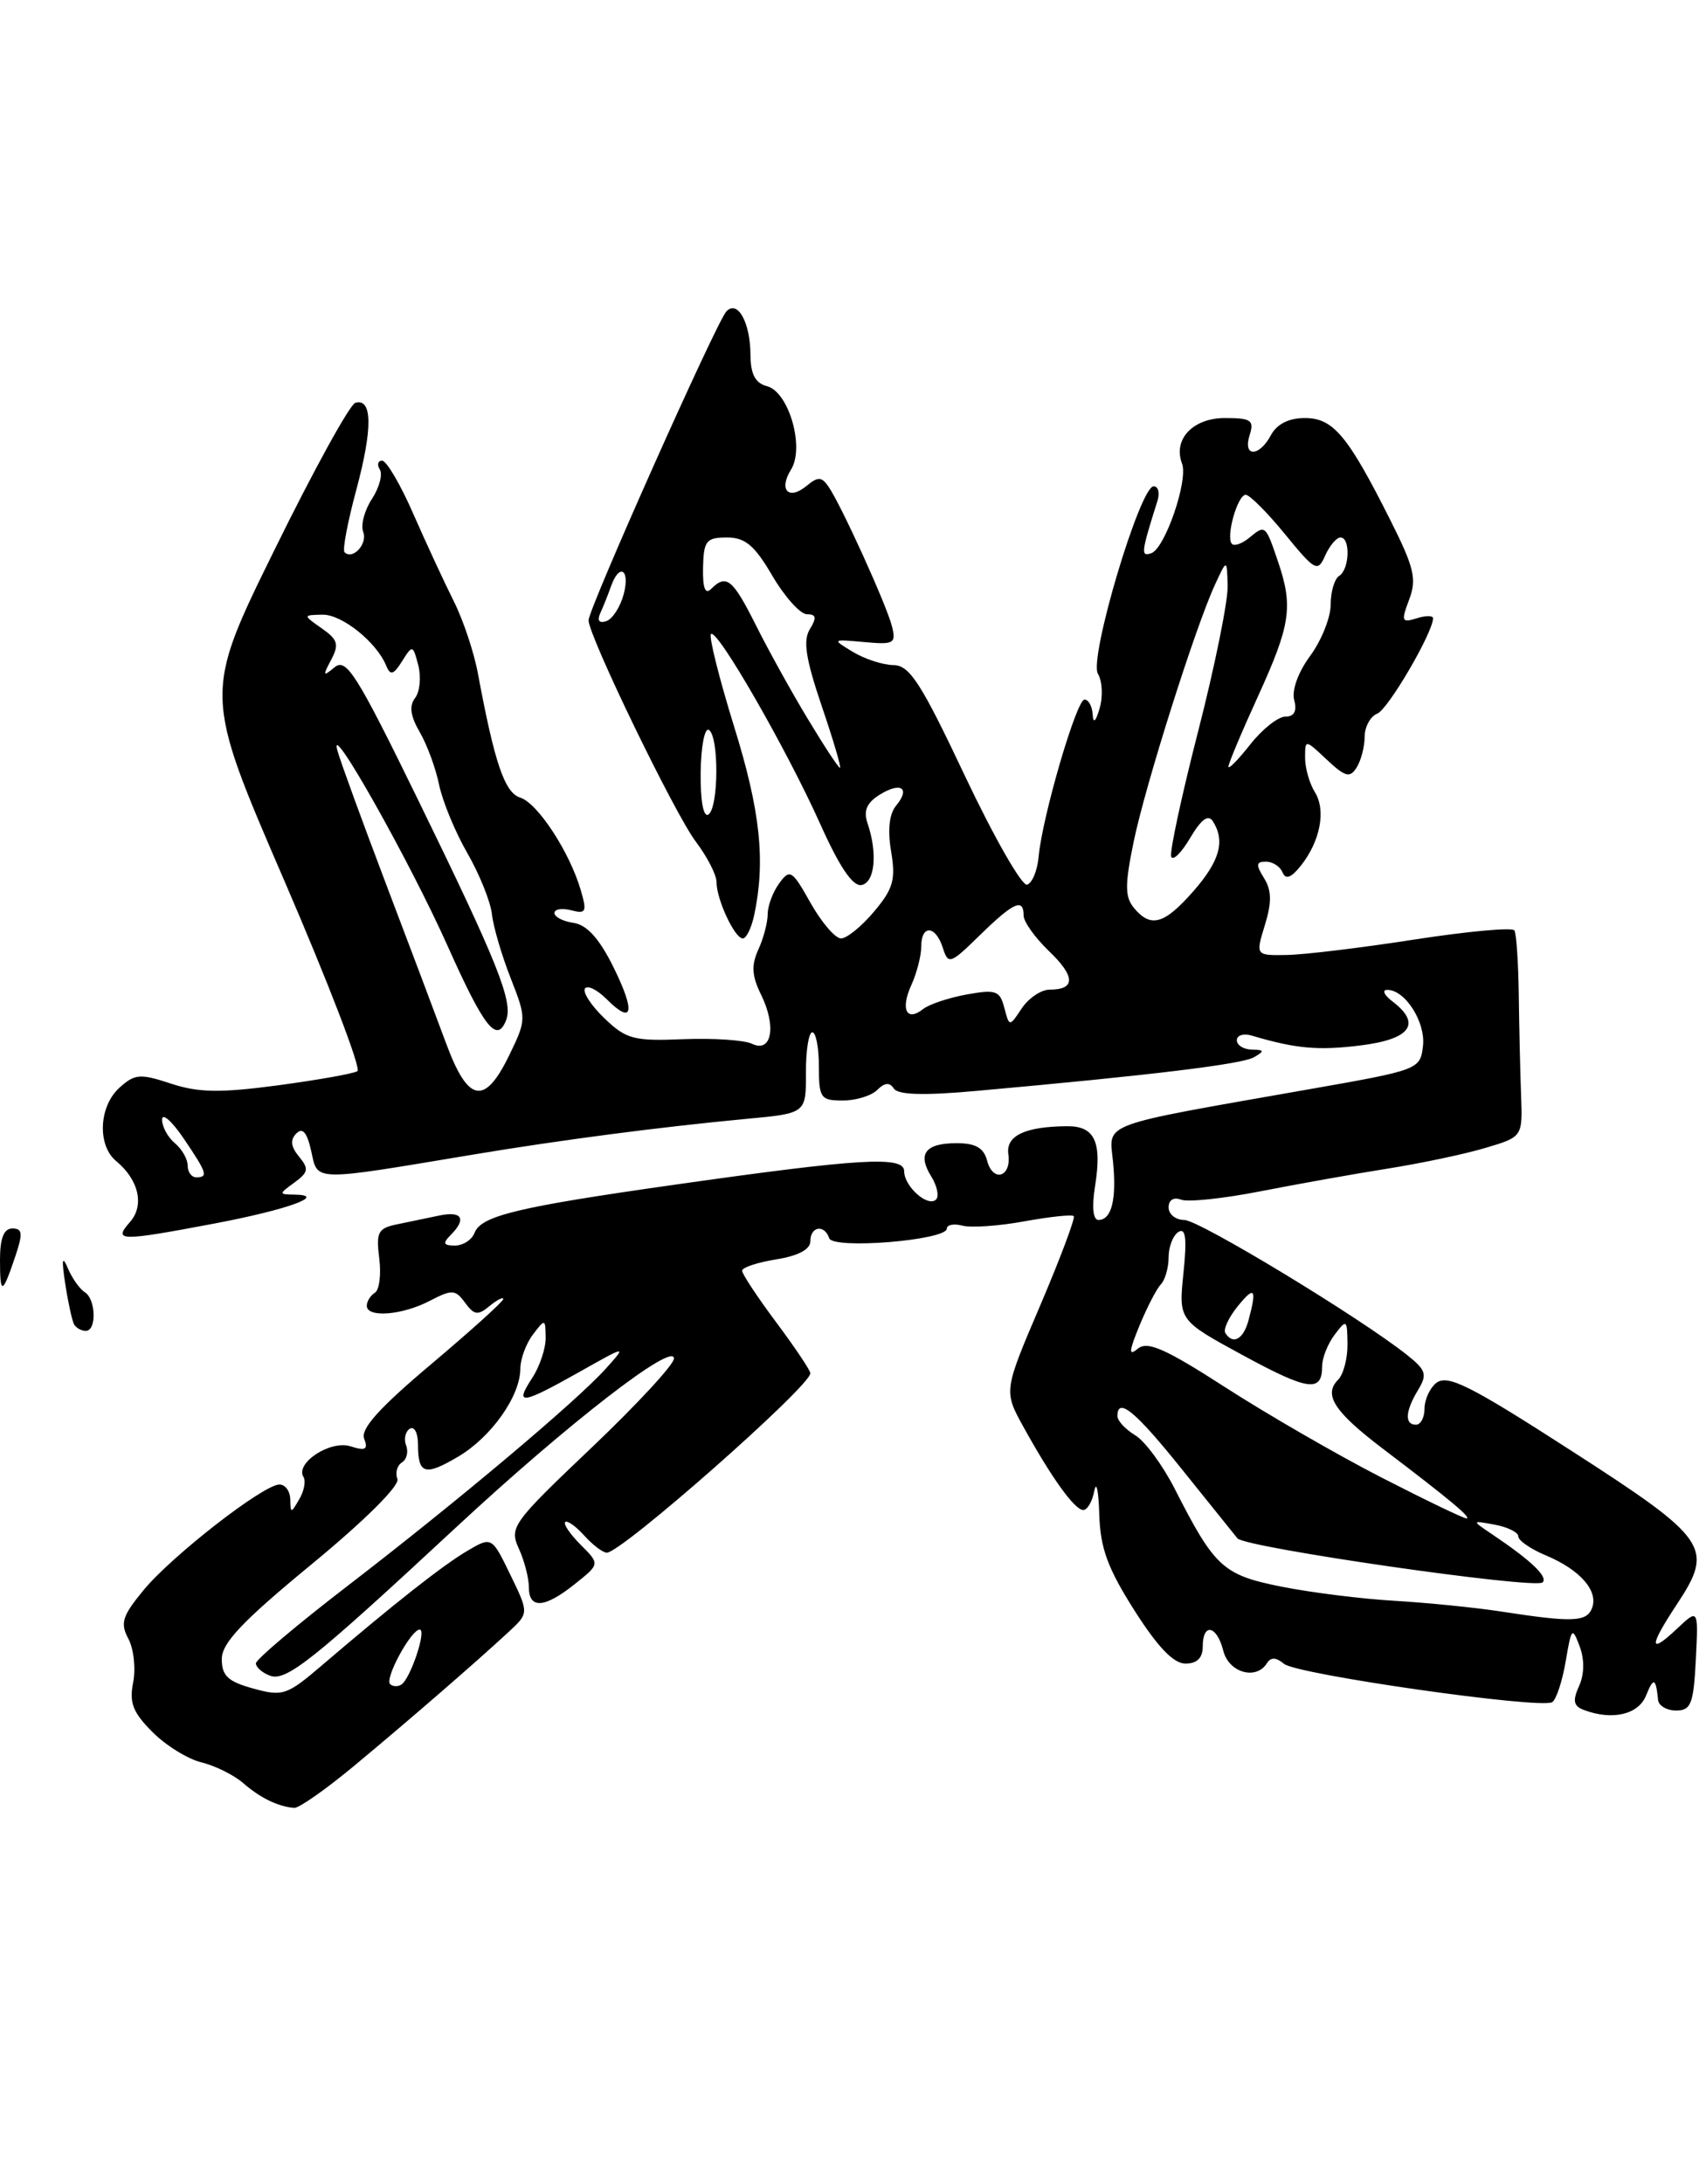 <?xml version="1.0" encoding="UTF-8" standalone="no"?>
<!DOCTYPE svg PUBLIC "-//W3C//DTD SVG 1.1//EN" "http://www.w3.org/Graphics/SVG/1.1/DTD/svg11.dtd" >
<svg xmlns="http://www.w3.org/2000/svg" xmlns:xlink="http://www.w3.org/1999/xlink" version="1.1" viewBox="0 0 200 256">
 <g >
 <path fill="currentColor"
d=" M 41.50 207.00 C 47.93 201.66 55.75 194.88 59.63 191.29 C 62.01 189.08 62.01 189.08 59.83 184.59 C 57.65 180.10 57.65 180.10 54.76 181.80 C 51.91 183.48 46.19 187.98 37.72 195.22 C 33.64 198.71 33.14 198.88 29.68 197.92 C 26.73 197.11 26.00 196.43 26.00 194.47 C 26.00 192.59 28.41 190.04 36.54 183.35 C 42.79 178.20 46.88 174.13 46.59 173.36 C 46.31 172.65 46.55 171.78 47.11 171.43 C 47.68 171.08 47.90 170.18 47.61 169.43 C 47.32 168.68 47.52 167.80 48.04 167.47 C 48.57 167.15 49.00 167.96 49.00 169.27 C 49.00 172.81 49.79 173.06 53.70 170.75 C 57.59 168.46 60.99 163.65 61.00 160.44 C 61.00 159.31 61.66 157.51 62.47 156.44 C 63.90 154.55 63.94 154.56 63.97 156.79 C 63.99 158.04 63.27 160.18 62.38 161.54 C 60.28 164.75 61.11 164.65 67.88 160.84 C 73.50 157.67 73.50 157.67 71.00 160.45 C 67.55 164.28 53.63 175.99 40.75 185.89 C 34.84 190.43 30.00 194.52 30.00 194.97 C 30.00 195.42 30.73 196.07 31.63 196.41 C 33.53 197.14 36.61 194.69 53.50 179.00 C 66.56 166.87 78.99 157.24 79.01 159.24 C 79.02 159.93 74.66 164.64 69.33 169.71 C 60.06 178.52 59.69 179.03 60.82 181.51 C 61.47 182.93 62.00 184.97 62.00 186.05 C 62.00 188.64 63.86 188.51 67.41 185.66 C 70.33 183.33 70.33 183.33 68.08 181.08 C 66.84 179.84 66.02 178.64 66.26 178.41 C 66.49 178.18 67.50 178.89 68.49 179.99 C 69.49 181.10 70.68 182.00 71.14 182.00 C 72.87 182.00 95.00 162.49 95.00 160.97 C 95.00 160.63 93.20 157.95 91.00 155.00 C 88.80 152.05 87.00 149.33 87.00 148.95 C 87.00 148.57 88.80 147.97 91.00 147.62 C 93.59 147.20 95.00 146.45 95.00 145.49 C 95.00 143.74 96.66 143.48 97.21 145.14 C 97.66 146.47 111.00 145.38 111.00 144.01 C 111.00 143.56 111.83 143.40 112.84 143.67 C 113.85 143.93 117.11 143.71 120.09 143.16 C 123.07 142.62 125.67 142.34 125.88 142.55 C 126.08 142.75 124.32 147.45 121.96 152.99 C 117.66 163.05 117.66 163.05 119.99 167.27 C 123.28 173.23 125.99 177.00 127.00 177.00 C 127.47 177.00 128.06 175.99 128.29 174.75 C 128.53 173.51 128.79 174.75 128.87 177.50 C 128.99 181.46 129.84 183.80 132.98 188.75 C 135.71 193.05 137.58 195.00 138.97 195.00 C 140.33 195.00 141.00 194.34 141.00 193.00 C 141.00 190.17 142.66 190.51 143.41 193.50 C 144.06 196.07 147.27 196.98 148.53 194.95 C 148.98 194.23 149.60 194.25 150.53 195.03 C 152.04 196.28 180.61 200.36 181.97 199.52 C 182.44 199.23 183.15 197.08 183.55 194.74 C 184.22 190.77 184.32 190.66 185.19 192.98 C 185.77 194.54 185.74 196.28 185.11 197.65 C 184.35 199.33 184.47 199.97 185.64 200.42 C 188.98 201.70 192.07 200.99 192.97 198.75 C 193.85 196.56 194.12 196.66 194.38 199.25 C 194.44 199.94 195.40 200.50 196.50 200.50 C 198.24 200.50 198.54 199.73 198.81 194.52 C 199.11 188.54 199.11 188.54 196.56 190.95 C 193.30 194.01 193.31 193.01 196.58 188.06 C 200.98 181.41 200.29 180.41 184.26 170.08 C 172.21 162.31 169.66 161.04 168.33 162.14 C 167.60 162.75 167.00 164.09 167.00 165.12 C 167.00 166.16 166.55 167.00 166.00 167.00 C 164.64 167.00 164.74 165.40 166.25 162.92 C 167.34 161.12 167.18 160.60 165.00 158.86 C 159.51 154.48 140.57 143.00 138.84 143.00 C 137.83 143.00 137.00 142.34 137.00 141.53 C 137.00 140.65 137.59 140.29 138.46 140.62 C 139.27 140.93 143.43 140.49 147.71 139.65 C 152.00 138.81 158.71 137.61 162.62 136.99 C 166.54 136.37 171.72 135.28 174.12 134.56 C 178.50 133.26 178.50 133.26 178.32 128.38 C 178.22 125.70 178.10 120.41 178.05 116.62 C 178.00 112.84 177.77 109.44 177.54 109.06 C 177.30 108.68 172.03 109.17 165.81 110.13 C 159.59 111.10 152.85 111.91 150.84 111.94 C 147.19 112.00 147.19 112.00 148.29 108.42 C 149.11 105.74 149.08 104.36 148.18 102.92 C 147.21 101.36 147.25 101.00 148.41 101.00 C 149.19 101.00 150.07 101.56 150.35 102.25 C 150.72 103.13 151.35 102.91 152.48 101.50 C 154.77 98.64 155.48 94.99 154.15 92.86 C 153.52 91.85 153.00 90.04 153.00 88.84 C 153.00 86.65 153.00 86.65 155.55 89.05 C 157.71 91.07 158.25 91.22 159.04 89.97 C 159.55 89.16 159.98 87.54 159.98 86.36 C 159.99 85.18 160.66 83.96 161.46 83.65 C 162.72 83.17 168.00 74.14 168.00 72.47 C 168.00 72.14 167.13 72.14 166.07 72.48 C 164.32 73.03 164.24 72.82 165.20 70.28 C 166.11 67.87 165.79 66.53 163.00 60.98 C 158.01 51.05 156.30 49.00 152.97 49.00 C 151.09 49.00 149.69 49.71 149.00 51.00 C 147.61 53.60 145.67 53.60 146.50 51.00 C 147.05 49.26 146.68 49.00 143.60 49.00 C 139.85 49.00 137.49 51.50 138.57 54.33 C 139.33 56.29 136.57 64.31 134.96 64.85 C 133.72 65.26 133.77 64.81 135.68 58.75 C 135.99 57.79 135.79 57.00 135.25 57.00 C 133.64 57.00 127.64 77.18 128.71 78.97 C 129.22 79.81 129.32 81.62 128.92 83.00 C 128.46 84.60 128.16 84.87 128.10 83.75 C 128.04 82.79 127.61 82.00 127.14 82.00 C 126.20 82.00 122.19 95.74 121.76 100.42 C 121.62 102.03 121.01 103.51 120.41 103.70 C 119.82 103.90 116.55 98.19 113.16 91.03 C 107.98 80.06 106.65 77.99 104.75 77.96 C 103.51 77.95 101.38 77.25 100.00 76.42 C 97.51 74.92 97.52 74.92 101.31 75.26 C 104.80 75.58 105.07 75.43 104.57 73.42 C 103.94 70.92 98.63 59.23 97.14 57.06 C 96.32 55.86 95.89 55.85 94.55 56.96 C 92.46 58.69 91.25 57.43 92.73 55.05 C 94.36 52.46 92.48 45.94 89.92 45.27 C 88.55 44.91 88.00 43.88 87.98 41.63 C 87.97 37.80 86.47 35.10 85.15 36.51 C 83.99 37.75 69.00 71.34 69.00 72.71 C 69.00 74.54 79.12 95.44 81.59 98.68 C 82.91 100.43 84.00 102.55 84.00 103.39 C 84.00 105.43 86.13 110.00 87.08 110.00 C 87.50 110.00 88.10 108.76 88.42 107.25 C 89.76 100.92 89.14 95.06 86.06 85.16 C 84.30 79.47 83.08 74.59 83.35 74.32 C 84.06 73.61 92.23 87.83 96.17 96.61 C 98.42 101.64 99.99 103.94 101.00 103.74 C 102.57 103.43 102.90 100.02 101.70 96.49 C 101.21 95.04 101.61 94.10 103.10 93.17 C 105.61 91.60 106.77 92.36 105.05 94.44 C 104.25 95.40 104.04 97.30 104.47 99.81 C 105.02 103.10 104.72 104.18 102.47 106.85 C 101.02 108.58 99.27 110.00 98.60 110.00 C 97.92 110.00 96.32 108.13 95.03 105.85 C 92.86 101.98 92.60 101.82 91.35 103.54 C 90.61 104.55 90.00 106.18 90.00 107.14 C 90.00 108.11 89.51 109.99 88.90 111.31 C 88.06 113.16 88.14 114.40 89.23 116.61 C 91.05 120.32 90.47 123.46 88.16 122.35 C 87.25 121.91 83.62 121.67 80.09 121.81 C 74.32 122.05 73.41 121.81 70.88 119.38 C 69.33 117.90 68.30 116.33 68.57 115.88 C 68.85 115.44 69.99 115.99 71.12 117.12 C 74.22 120.22 74.53 118.64 71.88 113.29 C 70.25 110.01 68.79 108.40 67.25 108.18 C 66.01 108.00 65.00 107.48 65.00 107.02 C 65.00 106.56 65.88 106.42 66.96 106.70 C 68.70 107.15 68.83 106.89 68.09 104.36 C 66.79 99.89 63.04 94.15 61.00 93.50 C 59.16 92.92 57.99 89.47 56.03 78.96 C 55.57 76.46 54.29 72.64 53.19 70.46 C 52.10 68.28 49.97 63.69 48.46 60.25 C 46.96 56.81 45.31 54.00 44.80 54.00 C 44.30 54.00 44.17 54.47 44.53 55.04 C 44.88 55.62 44.46 57.17 43.60 58.49 C 42.73 59.81 42.27 61.55 42.58 62.35 C 43.12 63.75 41.35 65.68 40.39 64.73 C 40.13 64.47 40.76 61.16 41.78 57.38 C 43.70 50.23 43.66 46.66 41.67 47.21 C 41.02 47.38 36.76 55.13 32.19 64.43 C 23.87 81.33 23.87 81.33 33.31 103.18 C 38.50 115.20 42.37 125.27 41.90 125.56 C 41.44 125.85 37.24 126.59 32.58 127.22 C 25.79 128.12 23.29 128.08 20.05 127.02 C 16.42 125.82 15.80 125.87 14.00 127.50 C 11.59 129.68 11.38 134.24 13.61 136.09 C 16.28 138.30 16.96 141.30 15.23 143.25 C 13.24 145.51 14.01 145.52 25.13 143.42 C 33.67 141.80 38.42 140.09 34.56 140.03 C 32.66 140.00 32.65 139.97 34.52 138.61 C 36.16 137.41 36.23 136.99 35.05 135.57 C 34.09 134.41 34.00 133.60 34.74 132.86 C 35.48 132.12 36.00 132.74 36.49 134.95 C 37.27 138.52 36.50 138.50 55.50 135.33 C 65.82 133.61 77.41 132.10 87.50 131.15 C 94.50 130.50 94.50 130.50 94.48 125.75 C 94.47 123.14 94.81 121.00 95.23 121.00 C 95.65 121.00 96.00 122.80 96.00 125.00 C 96.00 128.71 96.20 129.00 98.80 129.00 C 100.34 129.00 102.16 128.44 102.84 127.76 C 103.71 126.89 104.30 126.84 104.79 127.60 C 105.28 128.34 108.31 128.43 114.50 127.87 C 135.11 126.02 145.59 124.74 147.00 123.93 C 148.27 123.20 148.23 123.06 146.75 123.03 C 145.79 123.01 145.00 122.52 145.00 121.93 C 145.00 121.35 145.79 121.10 146.75 121.39 C 151.94 122.93 154.55 123.16 159.52 122.54 C 165.37 121.81 166.68 120.00 163.25 117.39 C 162.29 116.66 161.99 116.05 162.60 116.03 C 164.69 115.97 167.15 119.79 166.82 122.61 C 166.50 125.36 166.34 125.42 153.52 127.67 C 128.57 132.06 130.02 131.52 130.48 136.14 C 130.92 140.58 130.32 143.00 128.77 143.00 C 128.14 143.00 127.99 141.49 128.37 139.08 C 129.21 133.86 128.35 132.00 125.14 132.01 C 120.19 132.04 117.90 133.12 118.21 135.28 C 118.60 137.98 116.40 138.65 115.72 136.04 C 115.33 134.55 114.37 134.00 112.15 134.00 C 108.47 134.00 107.52 135.25 109.18 137.91 C 109.86 139.01 110.11 140.22 109.74 140.60 C 108.79 141.55 106.00 139.08 106.00 137.29 C 106.00 135.47 100.96 135.76 79.00 138.88 C 60.68 141.48 56.40 142.51 55.63 144.51 C 55.32 145.33 54.28 146.00 53.33 146.00 C 51.98 146.00 51.87 145.73 52.80 144.80 C 54.73 142.87 54.19 141.92 51.50 142.48 C 50.12 142.77 47.88 143.23 46.51 143.52 C 44.32 143.97 44.07 144.45 44.46 147.49 C 44.70 149.39 44.47 151.21 43.95 151.53 C 43.43 151.85 43.00 152.54 43.00 153.06 C 43.00 154.49 47.15 154.17 50.38 152.48 C 53.00 151.12 53.38 151.14 54.52 152.70 C 55.59 154.16 56.03 154.22 57.39 153.09 C 58.28 152.36 59.00 151.99 59.00 152.27 C 59.00 152.55 55.19 155.99 50.54 159.91 C 44.48 165.01 42.25 167.49 42.69 168.63 C 43.18 169.91 42.85 170.09 41.08 169.53 C 38.73 168.78 34.57 171.50 35.58 173.13 C 35.87 173.60 35.65 174.78 35.08 175.74 C 34.11 177.41 34.06 177.41 34.03 175.75 C 34.01 174.79 33.44 174.00 32.75 174.01 C 30.86 174.03 20.16 182.35 16.83 186.39 C 14.33 189.42 14.07 190.26 15.05 192.09 C 15.68 193.28 15.93 195.58 15.61 197.21 C 15.13 199.59 15.58 200.73 17.88 203.03 C 19.45 204.61 22.04 206.20 23.62 206.58 C 25.20 206.96 27.40 208.05 28.50 209.00 C 30.51 210.75 32.63 211.78 34.50 211.91 C 35.05 211.95 38.20 209.74 41.50 207.00 Z  M 8.69 155.25 C 8.46 154.84 7.99 152.70 7.65 150.50 C 7.21 147.62 7.29 147.10 7.95 148.65 C 8.45 149.83 9.34 151.09 9.93 151.46 C 11.25 152.27 11.35 156.00 10.06 156.00 C 9.54 156.00 8.93 155.66 8.69 155.25 Z  M 0.00 147.67 C 0.00 145.13 0.45 144.00 1.45 144.00 C 2.64 144.00 2.70 144.57 1.80 147.25 C 0.27 151.79 0.00 151.86 0.00 147.67 Z  M 45.73 197.40 C 45.08 196.74 48.19 191.02 49.20 191.01 C 50.05 191.00 48.11 196.81 47.04 197.47 C 46.62 197.73 46.03 197.70 45.73 197.40 Z  M 176.00 188.90 C 172.97 188.43 167.35 187.87 163.50 187.64 C 159.65 187.42 153.67 186.67 150.22 185.98 C 143.37 184.61 142.41 183.73 137.71 174.50 C 136.31 171.75 134.23 168.93 133.09 168.24 C 131.94 167.55 131.00 166.54 131.00 165.99 C 131.00 163.68 133.12 165.43 138.58 172.25 C 141.78 176.24 144.70 179.87 145.07 180.32 C 145.96 181.41 180.01 186.32 180.85 185.48 C 181.50 184.83 179.50 182.92 174.95 179.86 C 172.50 178.21 172.50 178.21 175.25 178.72 C 176.76 179.00 178.00 179.62 178.00 180.10 C 178.00 180.58 179.46 181.58 181.25 182.33 C 185.24 184.00 187.41 186.48 186.64 188.49 C 186.01 190.13 184.37 190.19 176.00 188.90 Z  M 161.88 173.15 C 156.69 170.48 148.47 165.73 143.62 162.60 C 136.62 158.09 134.52 157.16 133.40 158.08 C 132.29 159.00 132.33 158.44 133.59 155.37 C 134.47 153.24 135.59 151.07 136.09 150.55 C 136.59 150.03 137.00 148.59 137.00 147.36 C 137.00 146.13 137.52 144.80 138.16 144.40 C 139.00 143.88 139.16 145.17 138.74 149.22 C 138.17 154.76 138.17 154.76 145.71 158.86 C 153.39 163.03 155.00 163.25 155.00 160.13 C 155.00 159.17 155.66 157.51 156.47 156.44 C 157.86 154.60 157.94 154.65 157.97 157.55 C 157.99 159.23 157.49 161.11 156.87 161.73 C 155.11 163.49 156.43 165.50 162.19 169.87 C 169.90 175.72 172.58 177.95 171.92 177.98 C 171.59 177.99 167.08 175.82 161.88 173.15 Z  M 143.65 156.25 C 143.39 155.83 144.04 154.43 145.09 153.13 C 147.09 150.66 147.37 151.02 146.37 154.75 C 145.77 157.00 144.53 157.67 143.65 156.25 Z  M 22.00 136.62 C 22.00 135.86 21.32 134.68 20.50 134.00 C 19.68 133.32 19.00 132.07 19.00 131.24 C 19.00 130.40 20.12 131.38 21.50 133.40 C 24.28 137.50 24.44 138.00 23.00 138.00 C 22.45 138.00 22.00 137.38 22.00 136.62 Z  M 52.28 122.25 C 51.11 119.09 47.93 110.65 45.21 103.50 C 42.50 96.35 39.95 89.38 39.56 88.00 C 38.37 83.80 48.02 100.90 52.51 110.96 C 56.77 120.48 58.26 122.36 59.34 119.56 C 60.17 117.41 58.33 112.83 48.99 93.71 C 41.82 79.03 40.60 77.09 39.23 78.21 C 37.86 79.35 37.81 79.24 38.81 77.36 C 39.78 75.54 39.61 74.98 37.73 73.66 C 35.50 72.10 35.50 72.10 37.80 72.05 C 40.07 72.00 44.16 75.27 45.29 78.06 C 45.76 79.21 46.14 79.10 47.14 77.50 C 48.36 75.56 48.41 75.57 49.04 78.00 C 49.39 79.38 49.22 81.09 48.66 81.82 C 47.95 82.74 48.11 83.93 49.21 85.82 C 50.07 87.29 51.09 90.08 51.48 92.00 C 51.88 93.92 53.36 97.53 54.79 100.00 C 56.21 102.47 57.51 105.70 57.67 107.16 C 57.83 108.63 58.82 111.99 59.86 114.64 C 61.73 119.42 61.73 119.50 59.68 123.73 C 56.80 129.64 54.86 129.25 52.28 122.25 Z  M 117.74 118.13 C 117.22 116.12 116.74 115.95 113.33 116.57 C 111.22 116.95 108.93 117.72 108.23 118.27 C 106.28 119.82 105.54 118.31 106.84 115.46 C 107.48 114.05 108.00 112.03 108.00 110.95 C 108.00 108.35 109.69 108.46 110.53 111.10 C 111.17 113.10 111.39 113.03 114.89 109.60 C 118.84 105.75 120.00 105.23 120.00 107.31 C 120.00 108.04 121.33 109.90 122.96 111.47 C 126.08 114.45 126.11 116.00 123.06 116.00 C 122.06 116.00 120.59 116.99 119.79 118.19 C 118.33 120.38 118.33 120.38 117.74 118.13 Z  M 132.94 106.43 C 131.87 105.14 131.86 103.72 132.90 98.68 C 134.25 92.11 140.13 73.51 142.45 68.50 C 143.84 65.50 143.84 65.50 143.92 68.71 C 143.96 70.47 142.42 78.09 140.48 85.65 C 138.54 93.20 137.11 99.84 137.30 100.40 C 137.49 100.96 138.49 99.98 139.52 98.23 C 140.83 96.02 141.65 95.42 142.19 96.27 C 143.66 98.58 143.00 100.93 139.90 104.47 C 136.48 108.36 134.91 108.80 132.94 106.43 Z  M 82.14 90.54 C 82.18 87.50 82.61 85.26 83.10 85.56 C 84.31 86.31 84.25 94.73 83.04 95.48 C 82.46 95.83 82.10 93.85 82.14 90.54 Z  M 94.69 84.25 C 92.78 81.09 90.04 76.14 88.60 73.25 C 85.89 67.86 85.15 67.25 83.37 69.03 C 82.67 69.73 82.37 68.94 82.42 66.53 C 82.49 63.39 82.79 63.01 85.21 63.00 C 87.36 63.00 88.46 63.92 90.55 67.50 C 92.00 69.97 93.83 72.00 94.60 72.00 C 95.69 72.00 95.77 72.40 94.94 73.75 C 94.12 75.08 94.46 77.23 96.33 82.75 C 97.69 86.74 98.65 90.00 98.47 90.00 C 98.29 90.00 96.59 87.41 94.69 84.25 Z  M 144.01 89.87 C 144.00 89.53 145.57 85.79 147.50 81.57 C 151.29 73.26 151.61 71.10 149.85 65.90 C 148.37 61.52 148.33 61.48 146.50 63.00 C 145.65 63.71 144.72 64.05 144.43 63.76 C 143.67 63.00 145.07 58.00 146.04 58.00 C 146.50 58.00 148.57 60.07 150.64 62.61 C 154.20 66.96 154.48 67.10 155.36 65.11 C 155.88 63.95 156.69 63.00 157.15 63.00 C 158.34 63.00 158.21 66.75 157.00 67.50 C 156.45 67.84 156.00 69.35 156.00 70.86 C 156.00 72.38 154.92 75.07 153.61 76.86 C 152.20 78.76 151.42 80.90 151.72 82.05 C 152.07 83.36 151.73 84.00 150.69 84.00 C 149.84 84.00 147.99 85.46 146.58 87.25 C 145.17 89.04 144.02 90.22 144.01 89.87 Z  M 70.37 71.88 C 70.72 71.12 71.28 69.71 71.62 68.75 C 72.61 65.93 73.90 66.74 73.11 69.68 C 72.71 71.16 71.80 72.57 71.07 72.81 C 70.24 73.09 69.98 72.74 70.37 71.88 Z "/>
</g>
</svg>